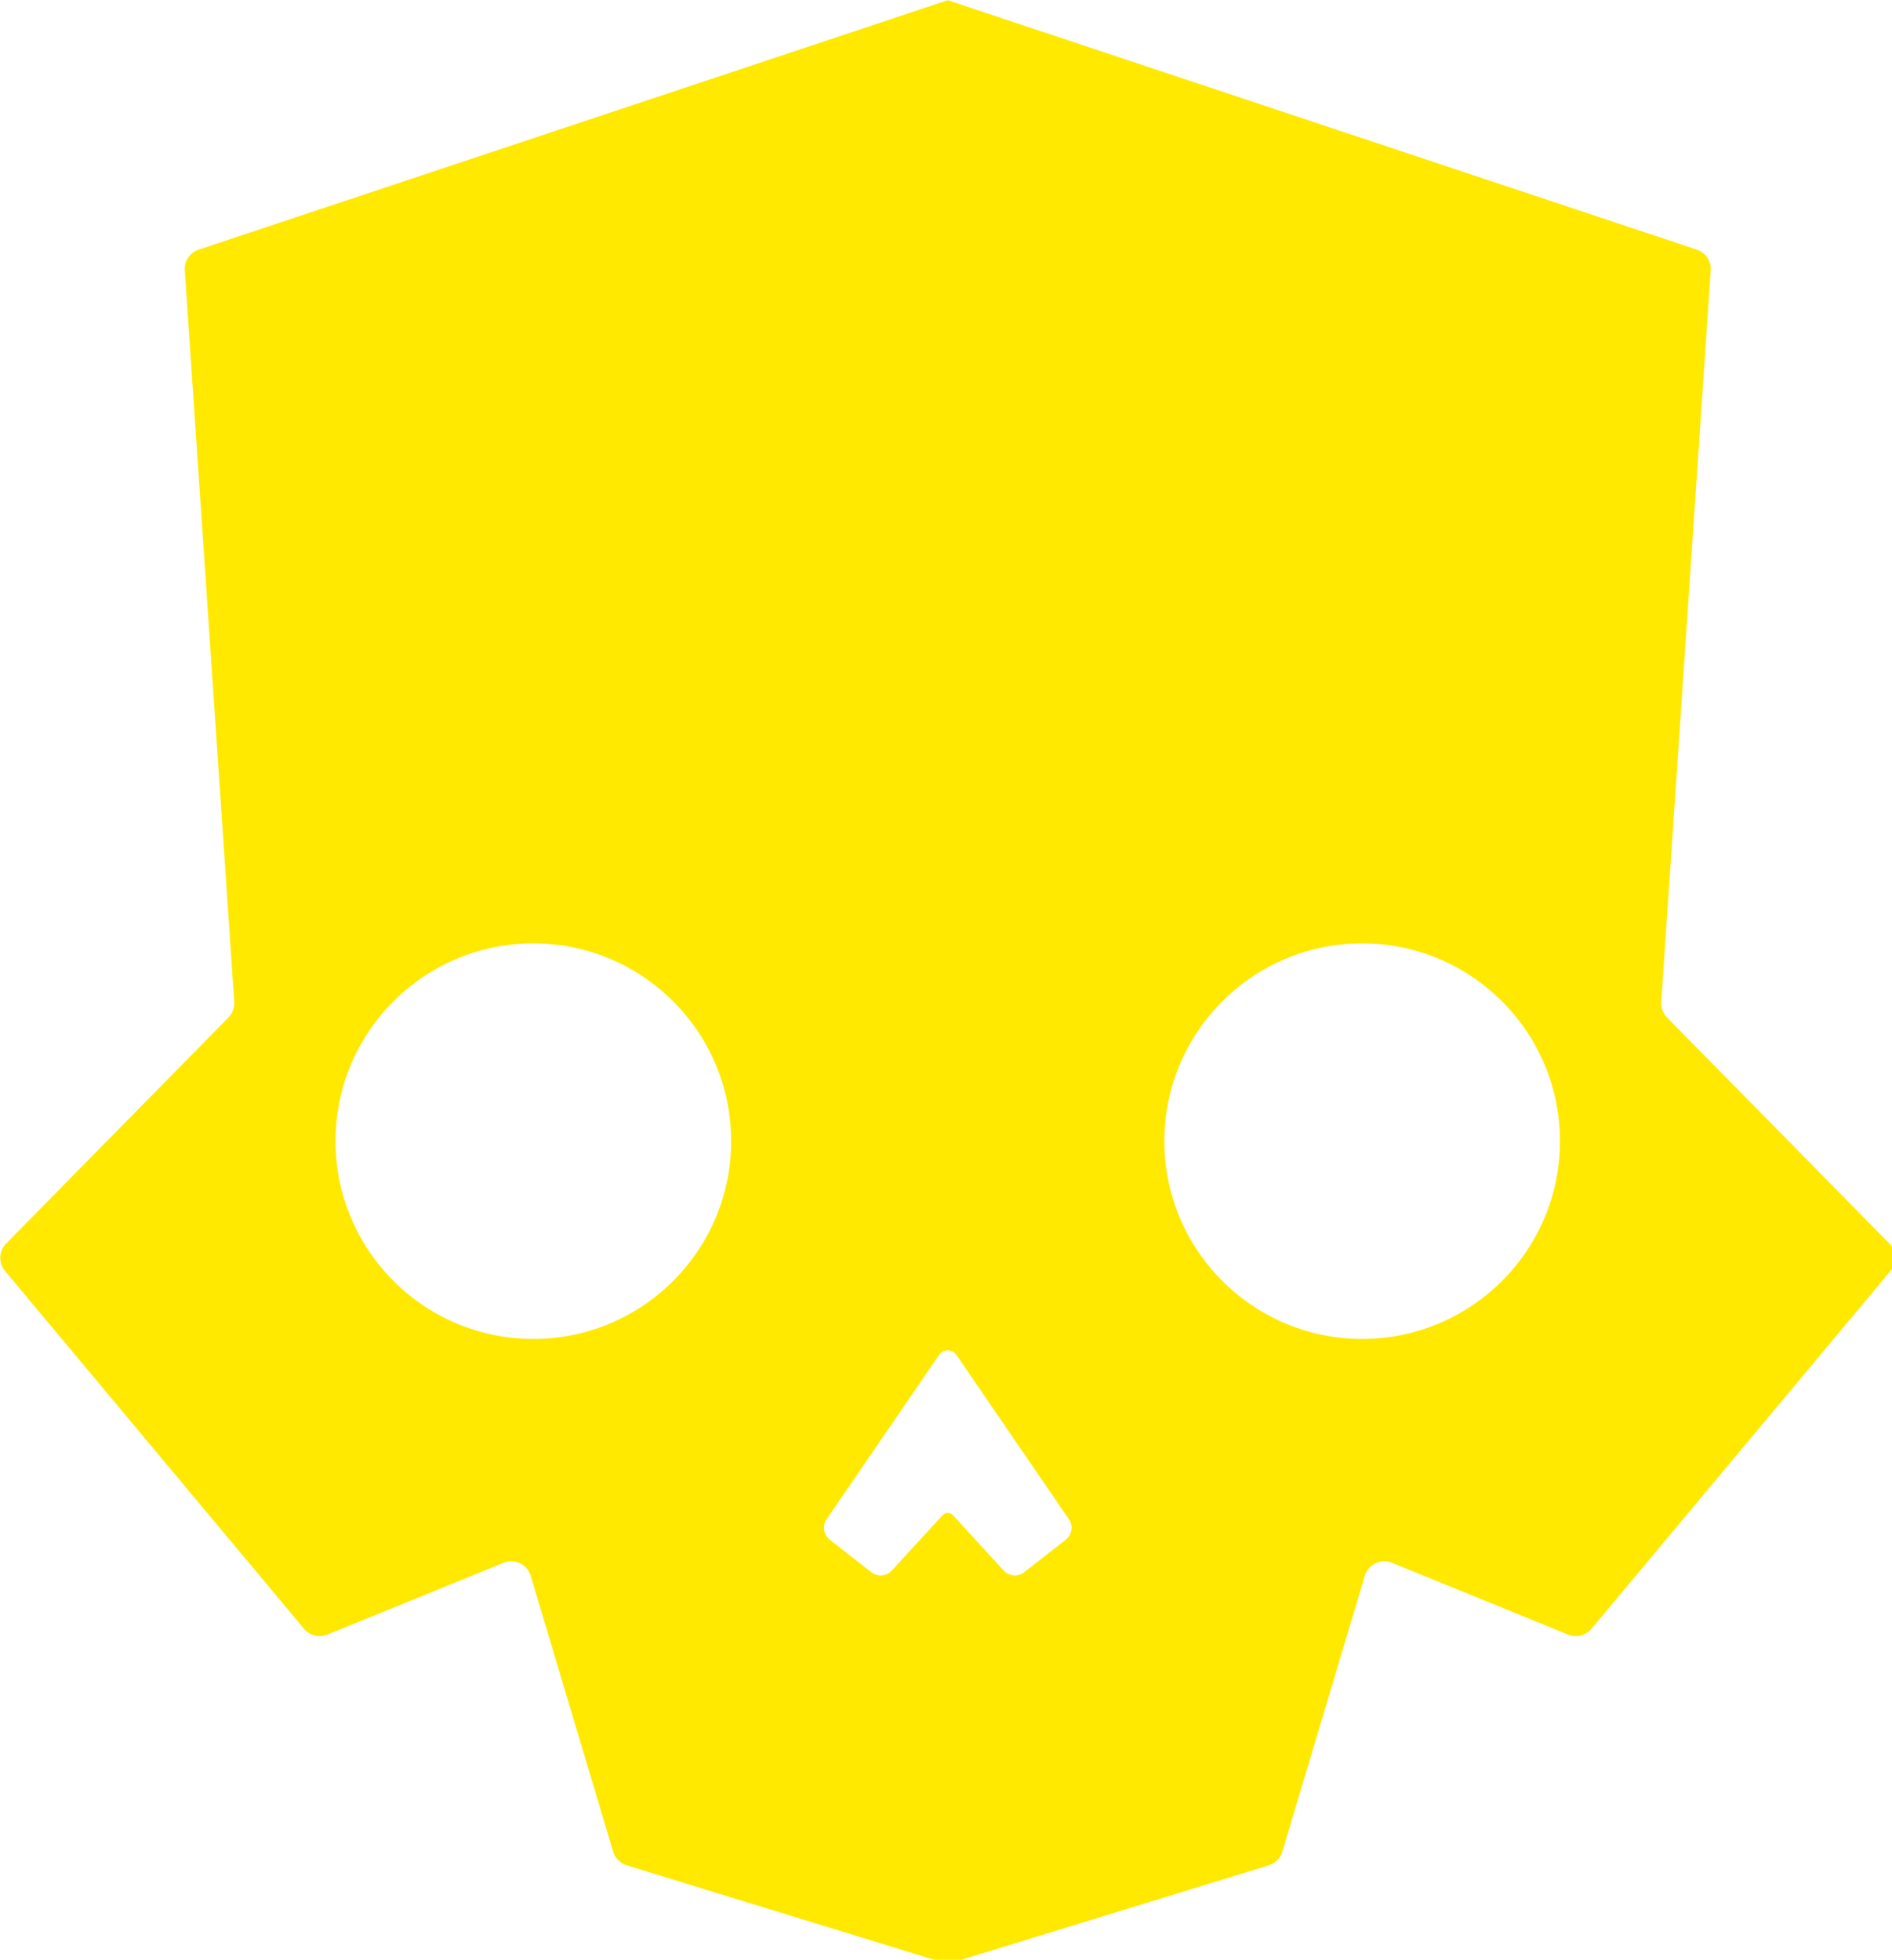 <svg xmlns="http://www.w3.org/2000/svg" viewBox="0 0 538.219 557.519">
    <g style="clip-rule:evenodd;fill-rule:evenodd;stroke-linejoin:round;stroke-miterlimit:2">
        <path
            d="m1200 146.42 804.125 267.777a21.858 21.858 0 0 1 14.902 22.211l-53.087 785.334a21.858 21.858 0 0 0 6.224 16.8l238.67 242.687c7.885 8.018 8.4 20.711 1.189 29.341l-321.035 384.204a21.859 21.859 0 0 1-25.025 6.224l-189.06-77.093a21.862 21.862 0 0 0-17.692.525 21.861 21.861 0 0 0-11.502 13.453l-88.554 296.164a21.854 21.854 0 0 1-14.52 14.631l-338.215 103.937a21.849 21.849 0 0 1-12.84 0l-338.215-103.937a21.854 21.854 0 0 1-14.52-14.631l-88.554-296.164a21.861 21.861 0 0 0-11.502-13.453 21.862 21.862 0 0 0-17.692-.525l-189.06 77.093a21.859 21.859 0 0 1-25.025-6.224L187.977 1510.57c-7.211-8.63-6.696-21.323 1.189-29.341l238.67-242.687a21.858 21.858 0 0 0 6.224-16.8l-53.087-785.334a21.858 21.858 0 0 1 14.902-22.211zm-9.298 1454.33-120.696 176.333c-4.878 7.126-3.378 16.817 3.427 22.134l44.471 34.755c6.727 5.258 16.366 4.459 22.136-1.835l54.324-59.252a7.647 7.647 0 0 1 11.275 0l54.323 59.252c5.77 6.294 15.409 7.093 22.137 1.835l44.471-34.755c6.804-5.317 8.305-15.008 3.427-22.134L1209.3 1600.75a11.268 11.268 0 0 0-18.598 0zm454.171-441.815c-117.179 0-212.313 95.135-212.313 212.314 0 117.178 95.134 212.313 212.313 212.313 117.179 0 212.313-95.135 212.313-212.313 0-117.179-95.134-212.314-212.313-212.314zm-889.744 0c-117.178 0-212.313 95.135-212.313 212.314 0 117.178 95.135 212.313 212.313 212.313 117.179 0 212.314-95.135 212.314-212.313 0-117.179-95.135-212.314-212.314-212.314z"
            style="fill:#ffe900" transform="matrix(.265 0 0 .265 -48.39 -38.74)" />
    </g>
</svg>